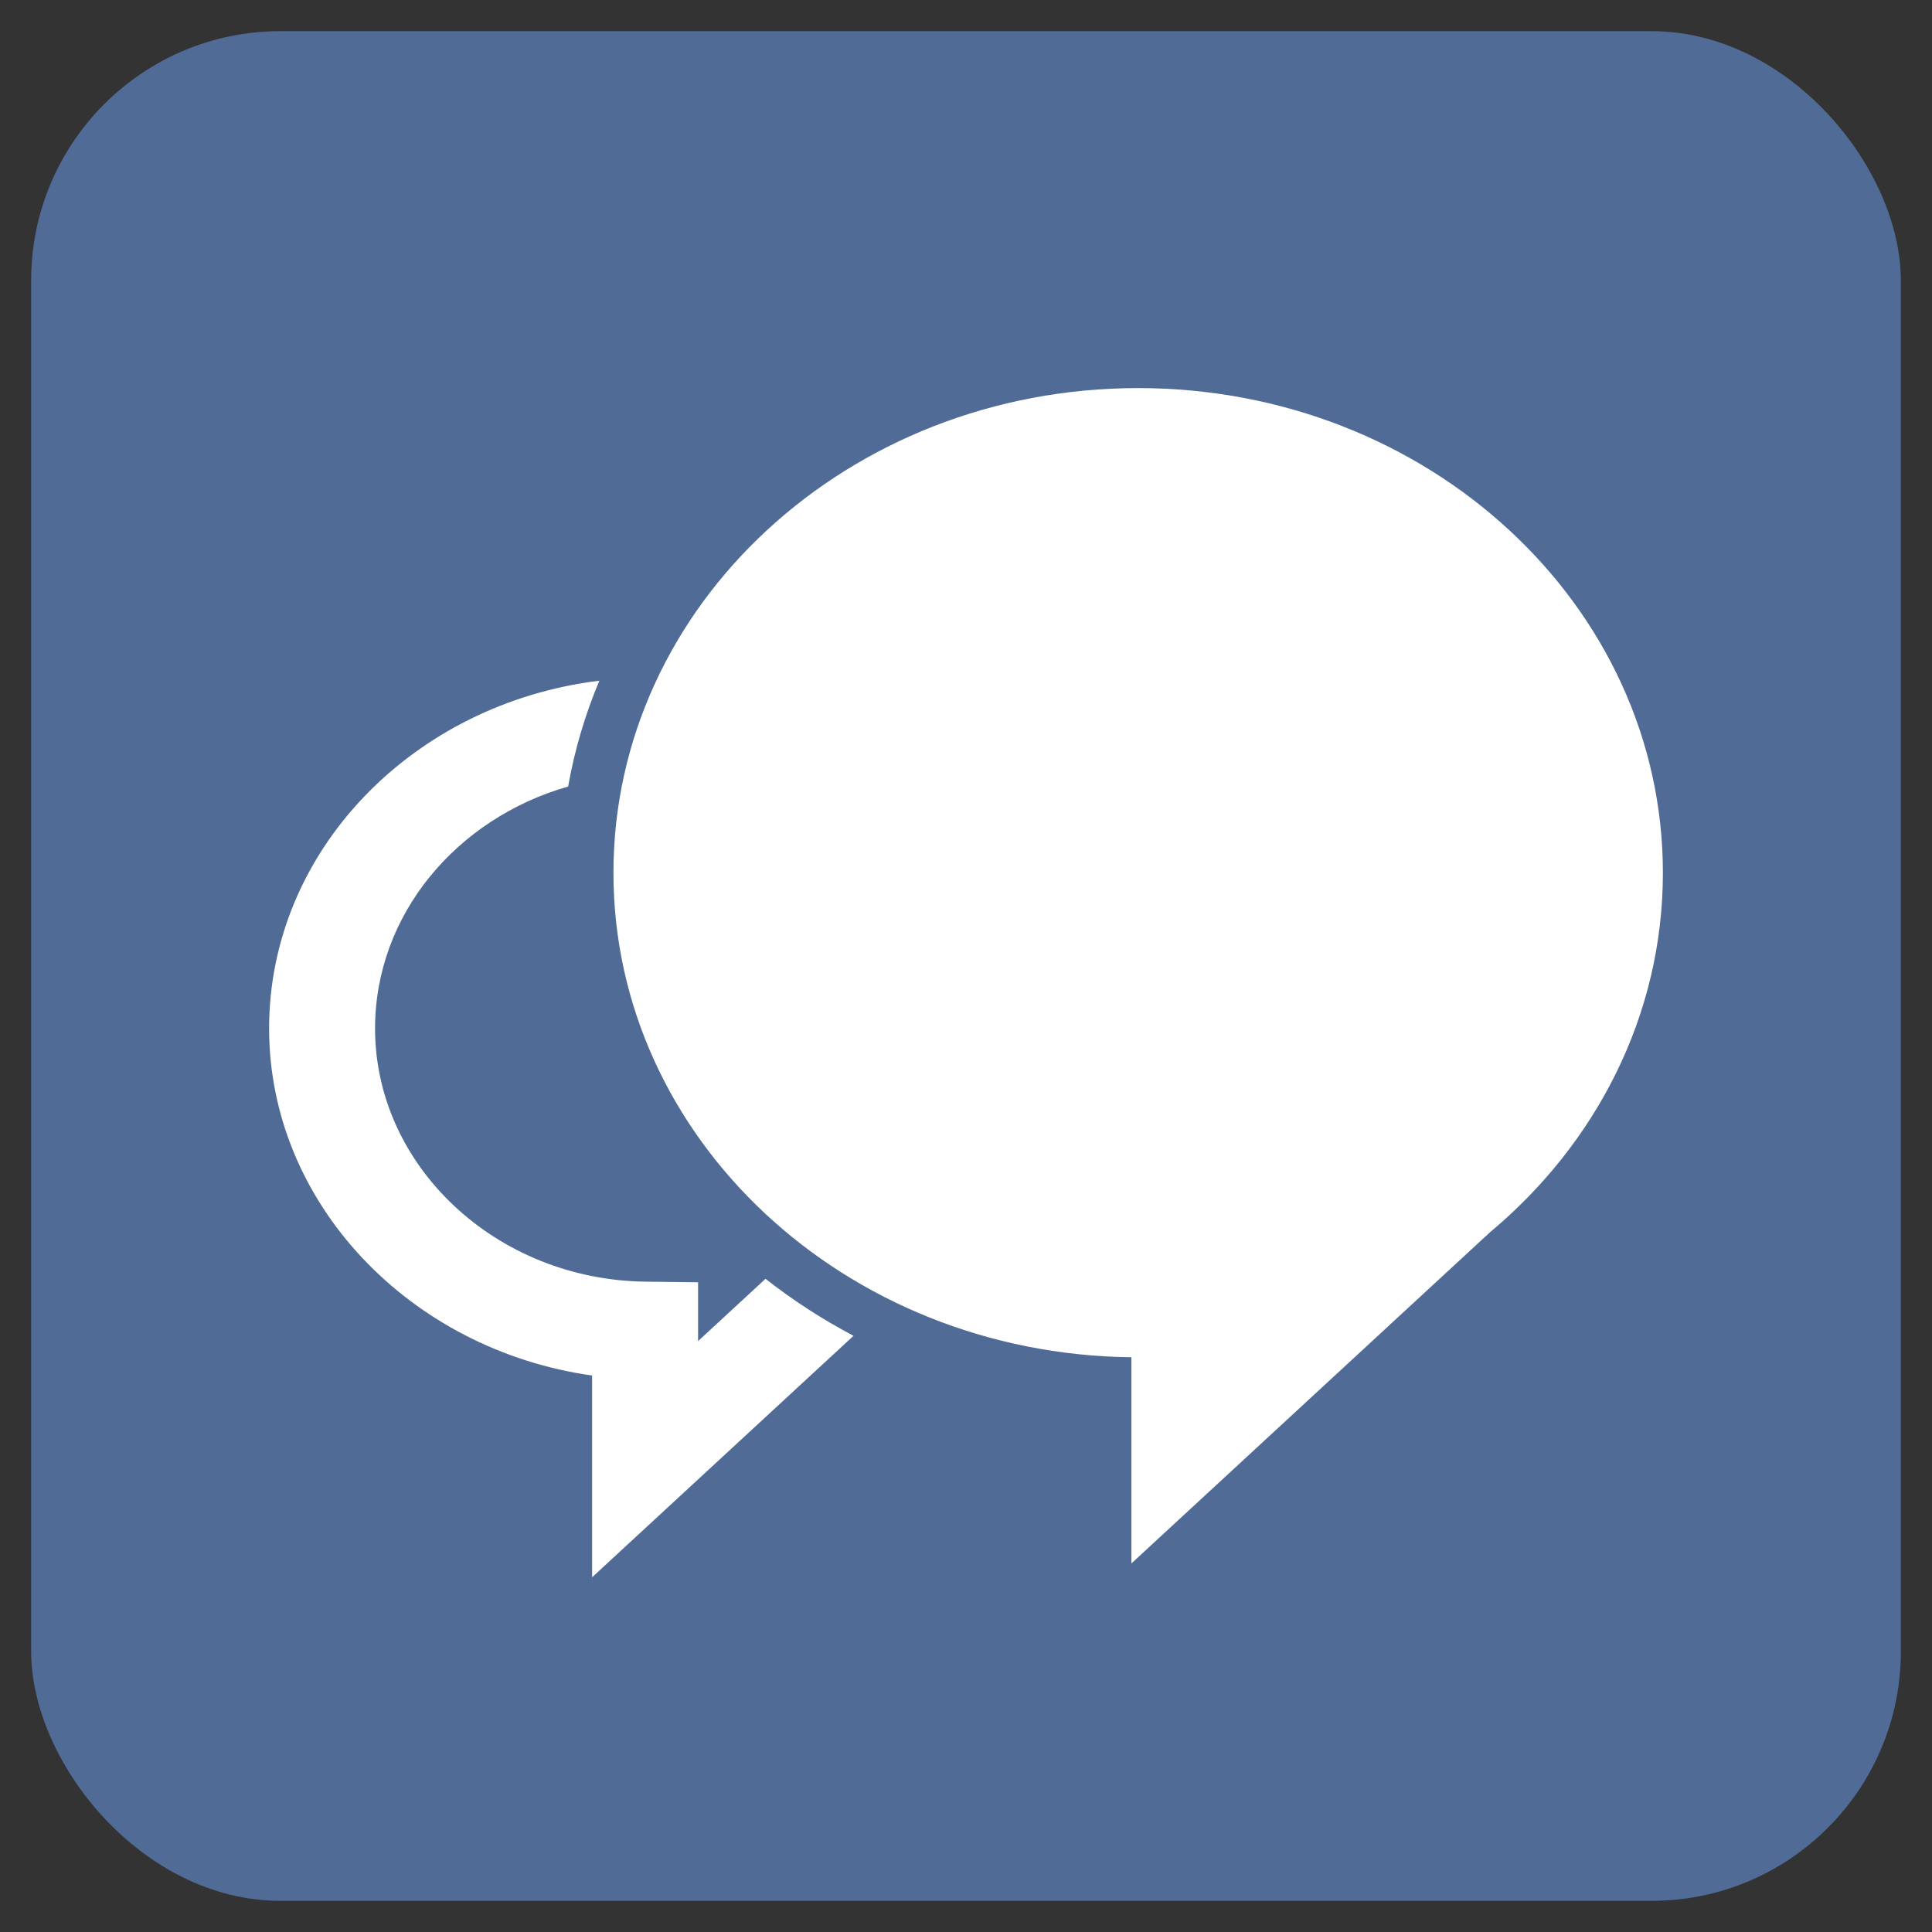 <svg width="31" height="31" viewBox="0 0 31 31" fill="none" xmlns="http://www.w3.org/2000/svg">
<rect x="0" y="0" width="31" height="31" fill="#333333" stroke="none"/>
<rect x="0.5" y="0.5" width="30" height="30" rx="4" fill="#506C96"/>
<path d="M18.262 6.227C13.612 6.227 9.843 9.709 9.843 14.004C9.843 18.266 13.555 21.725 18.154 21.778V25.086L23.907 19.773C25.611 18.35 26.682 16.292 26.682 14.004C26.681 9.709 22.911 6.227 18.262 6.227Z" fill="white"/>
<path d="M11.201 21.519V20.575L10.362 20.565C7.966 20.538 6.018 18.715 6.018 16.502C6.018 14.679 7.323 13.133 9.116 12.62C9.22 12.032 9.389 11.464 9.617 10.922C6.632 11.286 4.318 13.646 4.318 16.502C4.318 19.306 6.576 21.659 9.501 22.071V25.308L13.695 21.434C13.194 21.169 12.721 20.863 12.283 20.519L11.201 21.519Z" fill="white"/>
</svg>
